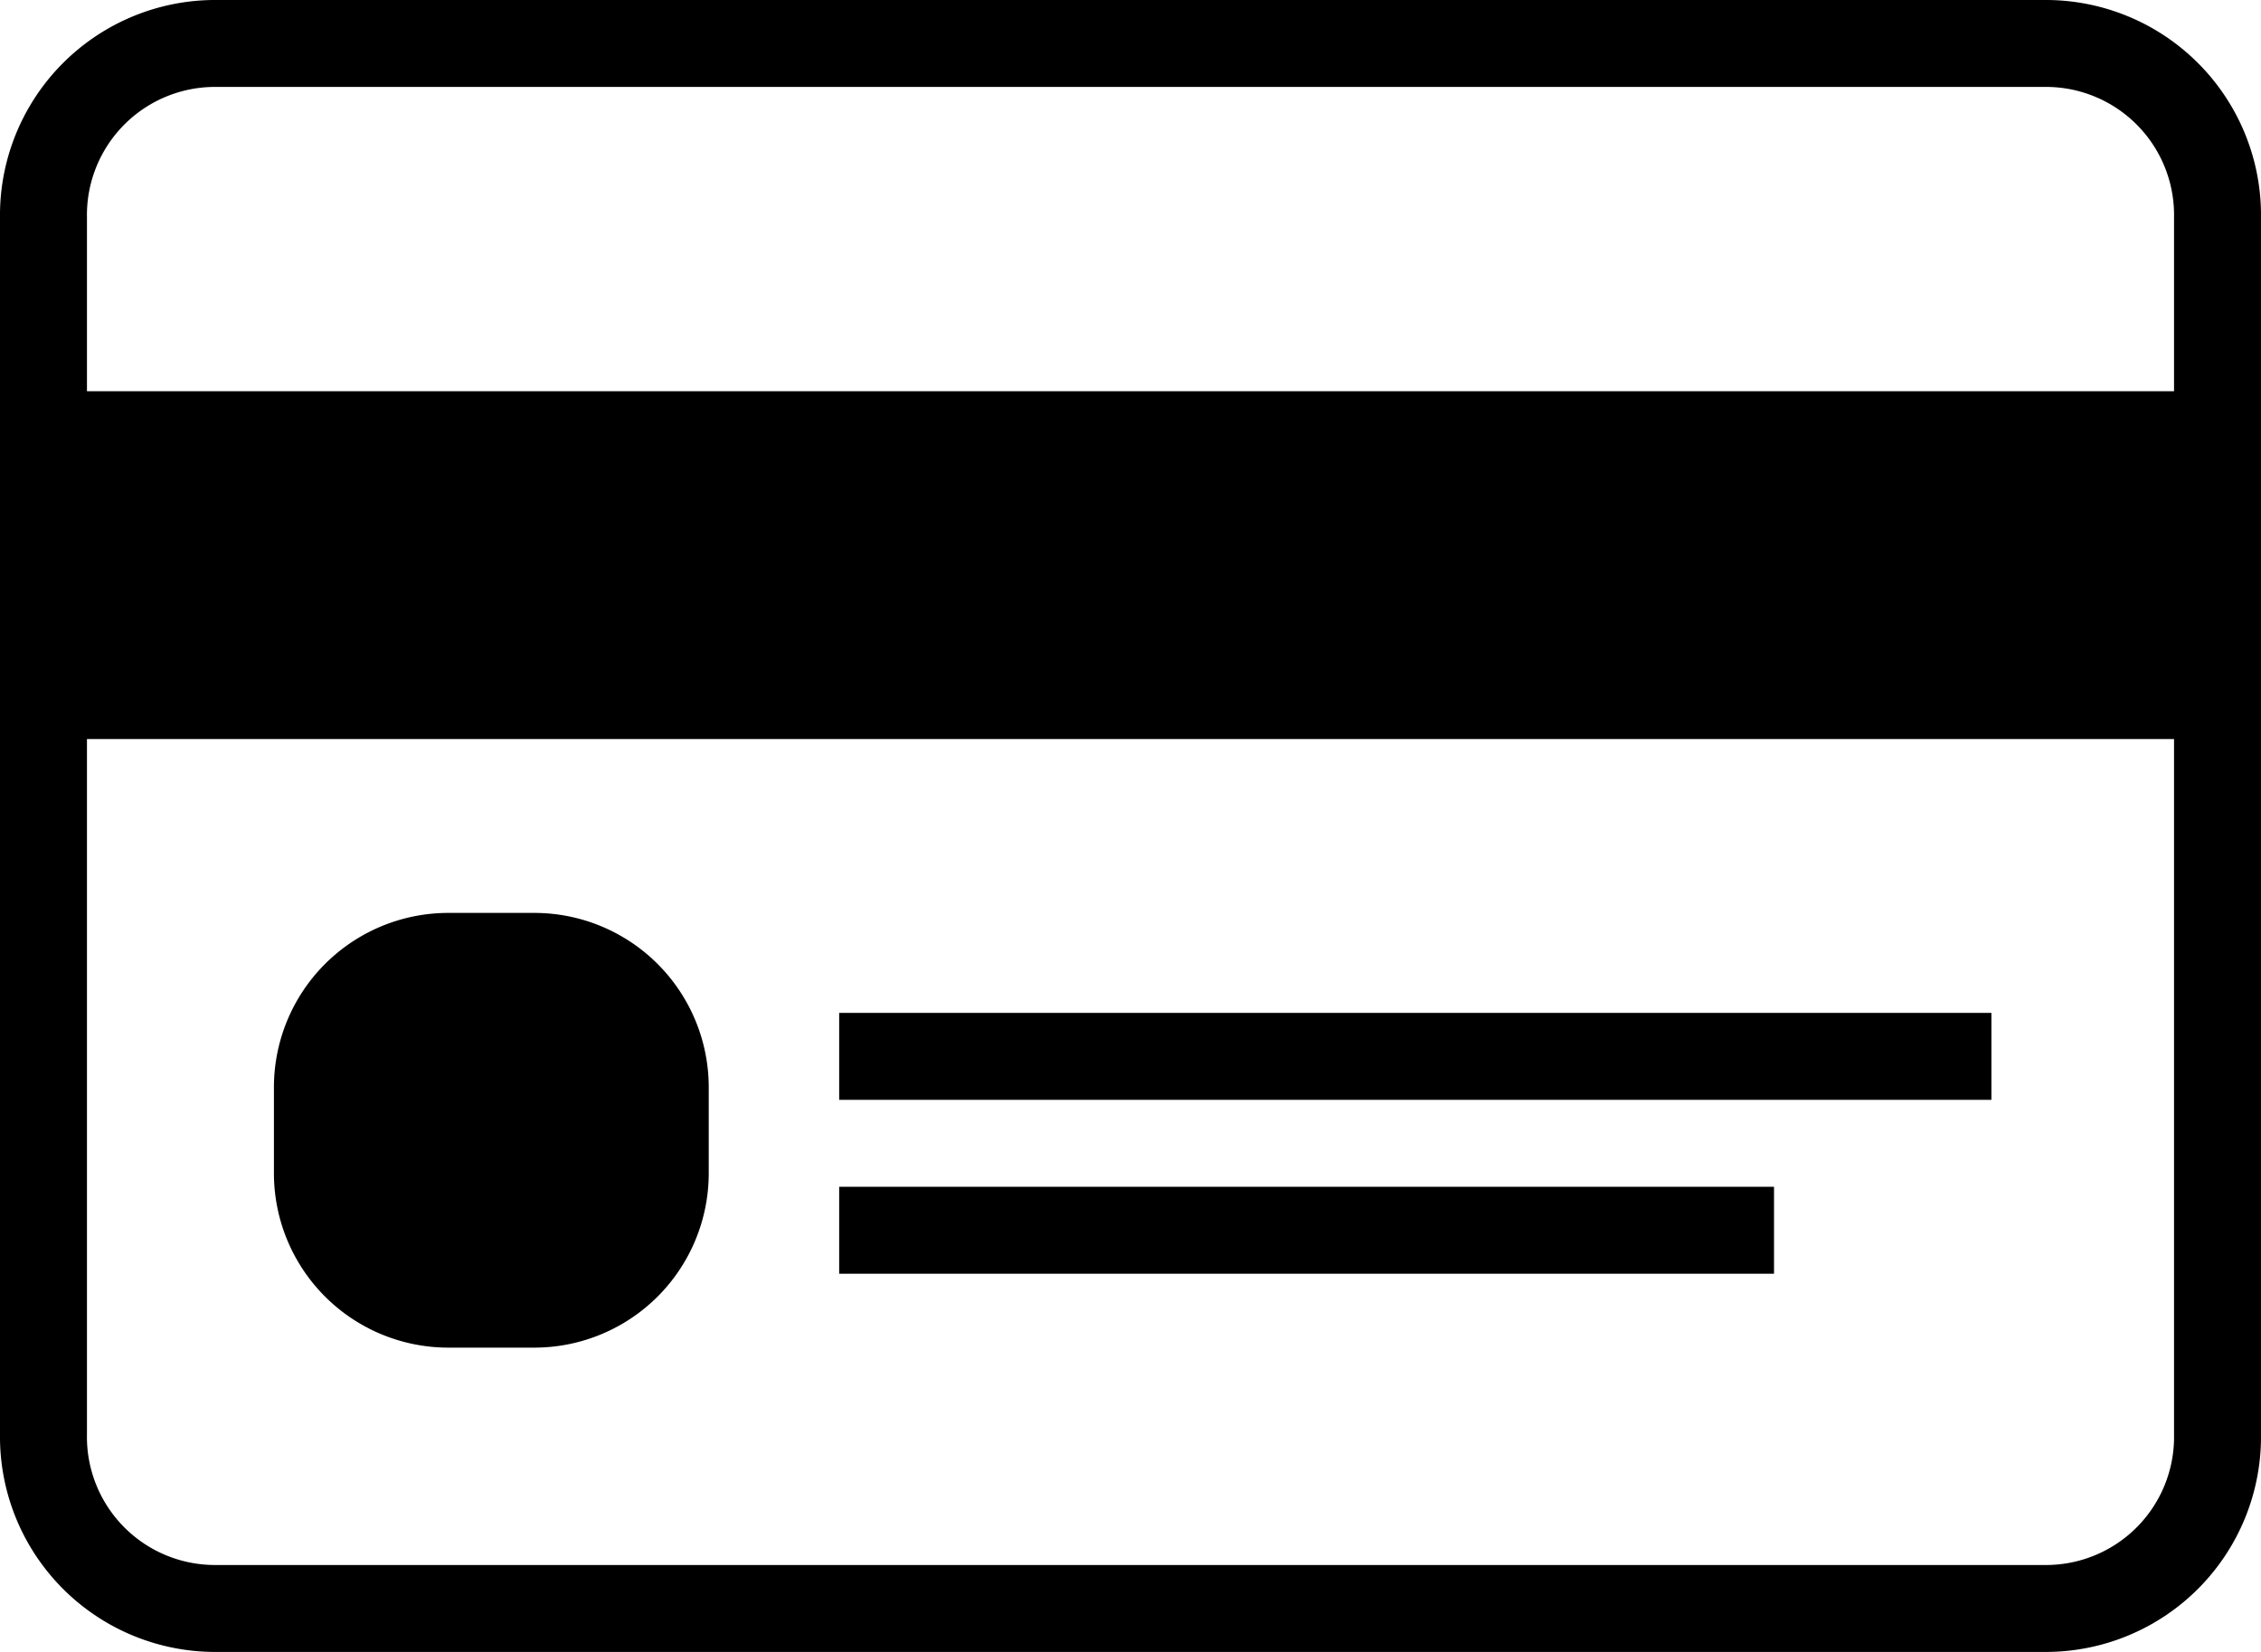 <svg xmlns="http://www.w3.org/2000/svg" width="52" height="38" viewBox="0 0 52 38">
  <g id="card" transform="translate(-4 -11)">
    <g id="Group_12" data-name="Group 12">
      <g id="Group_11" data-name="Group 11">
        <path id="Path_8" data-name="Path 8" d="M9,49H51a4.951,4.951,0,0,0,5-5V16a4.951,4.951,0,0,0-5-5H9a4.951,4.951,0,0,0-5,5V44A4.951,4.951,0,0,0,9,49Zm42-2H9a2.946,2.946,0,0,1-3-3V28H54V44A2.946,2.946,0,0,1,51,47ZM9,13H51a2.946,2.946,0,0,1,3,3v4H6V16A2.946,2.946,0,0,1,9,13Z"/>
        <path id="Path_9" data-name="Path 9" d="M16.3,32h-2a4.012,4.012,0,0,0-4,4v2a4.012,4.012,0,0,0,4,4h2a4.012,4.012,0,0,0,4-4V36A4.012,4.012,0,0,0,16.3,32Z"/>
        <rect id="Rectangle_26" data-name="Rectangle 26" width="26.5" height="2" transform="translate(23.3 34.3)"/>
        <rect id="Rectangle_27" data-name="Rectangle 27" width="21.5" height="2" transform="translate(23.3 38.3)"/>
      </g>
    </g>
  </g>
</svg>
